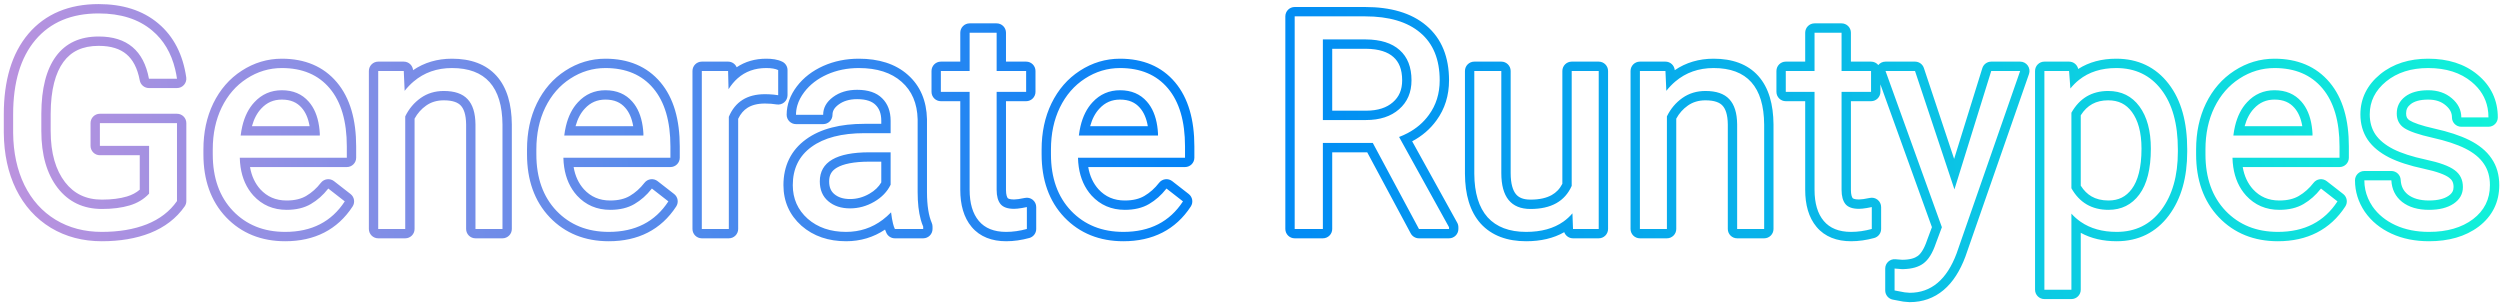 <svg width="535" height="65" viewBox="0 0 535 65" fill="none" xmlns="http://www.w3.org/2000/svg">
    <path fill-rule="evenodd" clip-rule="evenodd"
        d="M39.875 43.031C39.875 43.441 39.749 43.84 39.515 44.176C37.726 46.739 35.24 48.625 32.147 49.858L32.139 49.861C29.107 51.055 25.64 51.625 21.781 51.625C17.749 51.625 14.094 50.681 10.875 48.745L10.866 48.74C7.646 46.78 5.166 44.005 3.425 40.479L3.421 40.469C1.706 36.949 0.857 32.929 0.813 28.457L0.812 28.438V24.469C0.812 17.324 2.474 11.49 6.066 7.24L6.07 7.235C9.725 2.94 14.826 0.875 21.094 0.875C26.19 0.875 30.507 2.188 33.847 4.998C37.191 7.79 39.153 11.712 39.854 16.557C39.938 17.131 39.767 17.714 39.387 18.153C39.007 18.592 38.456 18.844 37.875 18.844H31.875C30.912 18.844 30.086 18.158 29.909 17.211C29.405 14.514 28.398 12.728 27.057 11.602C25.72 10.478 23.815 9.812 21.125 9.812C17.637 9.812 15.23 11.005 13.581 13.246C11.871 15.578 10.864 19.175 10.844 24.316V28.031C10.844 32.84 11.941 36.425 13.924 38.993C15.858 41.478 18.418 42.719 21.812 42.719C23.921 42.719 25.691 42.484 27.151 42.051C28.249 41.726 29.157 41.236 29.906 40.591V33.219H21.375C20.27 33.219 19.375 32.323 19.375 31.219V26.344C19.375 25.239 20.27 24.344 21.375 24.344H37.875C38.98 24.344 39.875 25.239 39.875 26.344V43.031ZM31.906 31.219V41.438C30.802 42.625 29.406 43.469 27.719 43.969C26.031 44.469 24.062 44.719 21.812 44.719C17.833 44.719 14.677 43.219 12.344 40.219C10.01 37.198 8.844 33.135 8.844 28.031V24.312C8.865 18.958 9.906 14.875 11.969 12.062C14.052 9.229 17.104 7.812 21.125 7.812C27.167 7.812 30.75 10.823 31.875 16.844H37.875C37.775 16.152 37.648 15.486 37.493 14.844C36.653 11.344 35.009 8.573 32.562 6.531C29.667 4.094 25.844 2.875 21.094 2.875C15.302 2.875 10.802 4.76 7.594 8.531C4.406 12.302 2.812 17.615 2.812 24.469V28.438C2.854 32.667 3.656 36.385 5.219 39.594C6.802 42.802 9.031 45.281 11.906 47.031C14.781 48.76 18.073 49.625 21.781 49.625C25.448 49.625 28.656 49.083 31.406 48C34.177 46.896 36.333 45.24 37.875 43.031V26.344H21.375V31.219H31.906ZM48.4 46.509L48.395 46.504C45.095 43.036 43.531 38.473 43.531 33.031V31.969C43.531 28.358 44.217 25.063 45.637 22.128L45.64 22.123C47.078 19.177 49.105 16.826 51.726 15.134C54.353 13.43 57.229 12.562 60.312 12.562C65.192 12.562 69.212 14.196 72.093 17.618C74.94 21.001 76.219 25.674 76.219 31.344V33.75C76.219 34.855 75.323 35.75 74.219 35.75H53.505C53.84 37.706 54.591 39.264 55.699 40.499C57.178 42.106 59.009 42.906 61.344 42.906C63.114 42.906 64.474 42.546 65.517 41.932C66.702 41.236 67.752 40.306 68.667 39.121C68.993 38.7 69.472 38.426 69.999 38.359C70.527 38.293 71.059 38.439 71.479 38.766L75.01 41.516C75.83 42.154 76.024 43.314 75.458 44.185C72.217 49.164 67.302 51.625 61.031 51.625C55.965 51.625 51.693 49.945 48.4 46.509ZM54.219 41.844C52.751 40.211 51.838 38.18 51.48 35.75C51.386 35.111 51.33 34.444 51.312 33.75H74.219V31.344C74.219 25.948 73 21.802 70.562 18.906C68.125 16.01 64.708 14.562 60.312 14.562C57.625 14.562 55.125 15.312 52.812 16.812C50.521 18.292 48.729 20.354 47.438 23C46.167 25.625 45.531 28.615 45.531 31.969V33.031C45.531 38.073 46.969 42.104 49.844 45.125C52.719 48.125 56.448 49.625 61.031 49.625C66.698 49.625 70.948 47.448 73.781 43.094L70.25 40.344C70.227 40.373 70.204 40.402 70.182 40.432C69.134 41.766 67.918 42.841 66.531 43.656C65.115 44.49 63.385 44.906 61.344 44.906C58.469 44.906 56.094 43.885 54.219 41.844ZM55.896 23.244C55.043 24.152 54.364 25.38 53.918 27H66.256C65.955 25.242 65.356 23.972 64.563 23.074L64.555 23.064C63.567 21.931 62.229 21.312 60.312 21.312C58.535 21.312 57.108 21.935 55.904 23.235L55.896 23.244ZM68.281 27C68.354 27.498 68.407 28.019 68.438 28.562V29H51.5C51.586 28.297 51.704 27.631 51.854 27C52.356 24.884 53.218 23.175 54.438 21.875C56.021 20.167 57.979 19.312 60.312 19.312C62.729 19.312 64.646 20.125 66.062 21.75C67.217 23.057 67.956 24.807 68.281 27ZM88.508 17.448C87.828 18.024 87.19 18.688 86.594 19.438L86.406 15.188H80.938V49H86.719V24.906C87.51 23.281 88.615 21.969 90.031 20.969C91.448 19.969 93.094 19.469 94.969 19.469C97.281 19.469 98.979 20.052 100.062 21.219C101.167 22.385 101.729 24.188 101.75 26.625V49H107.531V26.656C107.469 18.594 103.865 14.562 96.719 14.562C93.513 14.562 90.776 15.524 88.508 17.448ZM99.75 26.634C99.73 24.452 99.223 23.242 98.61 22.593L98.597 22.58C98.036 21.976 96.98 21.469 94.969 21.469C93.471 21.469 92.236 21.86 91.185 22.603C90.168 23.32 89.347 24.24 88.719 25.391V49C88.719 50.105 87.823 51 86.719 51H80.938C79.833 51 78.938 50.105 78.938 49V15.188C78.938 14.083 79.833 13.188 80.938 13.188H86.406C87.449 13.188 88.312 13.988 88.399 15.018C90.784 13.388 93.573 12.562 96.719 12.562C100.668 12.562 103.979 13.688 106.272 16.253C108.526 18.773 109.498 22.355 109.531 26.641L109.531 26.656V49C109.531 50.105 108.636 51 107.531 51H101.75C100.645 51 99.75 50.105 99.75 49V26.634ZM117.65 46.509L117.645 46.504C114.345 43.036 112.781 38.473 112.781 33.031V31.969C112.781 28.358 113.467 25.063 114.887 22.128L114.89 22.123C116.328 19.177 118.355 16.826 120.977 15.133C123.604 13.43 126.479 12.562 129.562 12.562C134.443 12.562 138.462 14.196 141.343 17.618C144.19 21.001 145.469 25.674 145.469 31.344V33.75C145.469 34.855 144.573 35.75 143.469 35.75H122.755C123.09 37.706 123.841 39.264 124.949 40.499C126.428 42.106 128.259 42.906 130.594 42.906C132.364 42.906 133.724 42.546 134.767 41.932C135.952 41.236 137.002 40.306 137.917 39.121C138.243 38.7 138.722 38.426 139.249 38.359C139.777 38.293 140.309 38.439 140.729 38.766L144.26 41.516C145.08 42.154 145.274 43.314 144.708 44.185C141.467 49.164 136.552 51.625 130.281 51.625C125.215 51.625 120.943 49.945 117.65 46.509ZM123.469 41.844C122.001 40.211 121.088 38.18 120.73 35.75C120.636 35.111 120.58 34.444 120.562 33.75H143.469V31.344C143.469 25.948 142.25 21.802 139.812 18.906C137.375 16.01 133.958 14.562 129.562 14.562C126.875 14.562 124.375 15.312 122.062 16.812C119.771 18.292 117.979 20.354 116.688 23C115.417 25.625 114.781 28.615 114.781 31.969V33.031C114.781 38.073 116.219 42.104 119.094 45.125C121.969 48.125 125.698 49.625 130.281 49.625C135.948 49.625 140.198 47.448 143.031 43.094L139.5 40.344C139.477 40.373 139.454 40.402 139.432 40.432C138.384 41.766 137.168 42.841 135.781 43.656C134.365 44.49 132.635 44.906 130.594 44.906C127.719 44.906 125.344 43.885 123.469 41.844ZM125.154 23.235L125.146 23.244C124.293 24.152 123.614 25.38 123.168 27H135.506C135.205 25.242 134.606 23.972 133.813 23.074L133.805 23.064C132.817 21.931 131.479 21.312 129.562 21.312C127.785 21.312 126.358 21.935 125.154 23.235ZM137.531 27C137.604 27.498 137.657 28.019 137.688 28.562V29H120.75C120.836 28.297 120.954 27.631 121.104 27C121.606 24.884 122.468 23.175 123.688 21.875C125.271 20.167 127.229 19.312 129.562 19.312C131.979 19.312 133.896 20.125 135.312 21.75C136.467 23.057 137.206 24.807 137.531 27ZM167.824 21.901C167.375 22.281 166.782 22.444 166.202 22.348C165.451 22.223 164.614 22.156 163.688 22.156C162.075 22.156 160.875 22.498 159.977 23.061C159.173 23.566 158.493 24.322 157.969 25.425V49C157.969 50.105 157.073 51 155.969 51H150.188C149.083 51 148.188 50.105 148.188 49V15.188C148.188 14.083 149.083 13.188 150.188 13.188H155.812C156.633 13.188 157.341 13.682 157.648 14.393C159.443 13.184 161.562 12.562 163.969 12.562C165.21 12.562 166.431 12.714 167.426 13.211C168.103 13.55 168.531 14.242 168.531 15V20.375C168.531 20.963 168.273 21.521 167.824 21.901ZM157.851 16.761C157.13 17.399 156.482 18.177 155.906 19.094L155.812 15.188H150.188V49H155.969V25C157.323 21.771 159.896 20.156 163.688 20.156C163.975 20.156 164.256 20.162 164.531 20.174C165.236 20.203 165.902 20.27 166.531 20.375V15C165.948 14.708 165.094 14.562 163.969 14.562C161.545 14.562 159.506 15.295 157.851 16.761ZM191.5 51C190.742 51 190.05 50.572 189.711 49.894C189.596 49.665 189.492 49.409 189.397 49.131C186.94 50.781 184.15 51.625 181.062 51.625C177.332 51.625 174.099 50.565 171.528 48.319L171.512 48.305C168.954 46.022 167.656 43.08 167.656 39.625C167.656 35.515 169.256 32.162 172.481 29.82C175.635 27.522 179.879 26.5 184.969 26.5H188.594V25.844C188.594 24.248 188.132 23.198 187.379 22.458L187.367 22.445C186.657 21.736 185.466 21.219 183.438 21.219C181.724 21.219 180.436 21.645 179.446 22.384C178.455 23.124 178.156 23.831 178.156 24.562C178.156 25.667 177.261 26.562 176.156 26.562H170.344C169.239 26.562 168.344 25.667 168.344 24.562C168.344 22.369 169.126 20.329 170.533 18.477L170.535 18.474C171.969 16.595 173.874 15.149 176.181 14.113L176.188 14.11C178.528 13.07 181.068 12.562 183.781 12.562C188.005 12.562 191.584 13.628 194.261 16.001C196.956 18.368 198.28 21.609 198.374 25.483C198.375 25.492 198.375 25.502 198.375 25.512C198.375 25.518 198.375 25.525 198.375 25.531V41.094C198.375 44.06 198.758 46.224 199.399 47.707C199.507 47.958 199.562 48.227 199.562 48.5V49C199.562 50.105 198.667 51 197.562 51H191.5ZM192.938 17.5C190.729 15.542 187.677 14.562 183.781 14.562C181.323 14.562 179.062 15.021 177 15.938C174.958 16.854 173.333 18.104 172.125 19.688C171.414 20.623 170.915 21.582 170.63 22.562C170.439 23.219 170.344 23.886 170.344 24.562H176.156C176.156 23.083 176.854 21.823 178.25 20.781C179.646 19.74 181.375 19.219 183.438 19.219C185.792 19.219 187.573 19.823 188.781 21.031C189.99 22.219 190.594 23.823 190.594 25.844V28.5H184.969C180.115 28.5 176.344 29.479 173.656 31.438C170.99 33.375 169.656 36.104 169.656 39.625C169.656 42.521 170.719 44.917 172.844 46.812C174.99 48.688 177.729 49.625 181.062 49.625C183.996 49.625 186.607 48.761 188.896 47.034C189.517 46.565 190.114 46.033 190.688 45.438C190.804 46.393 190.94 47.186 191.096 47.816C191.218 48.312 191.353 48.706 191.5 49H197.562V48.5C197.364 48.04 197.19 47.54 197.041 47C196.597 45.388 196.375 43.419 196.375 41.094V25.531C196.292 22.115 195.146 19.438 192.938 17.5ZM181.906 42.594C183.355 42.594 184.731 42.224 186.063 41.455C187.232 40.781 188.051 39.971 188.594 39.035V34.594H186.062C182.65 34.594 180.419 35.105 179.104 35.874C177.954 36.548 177.438 37.441 177.438 38.812C177.438 40.132 177.851 40.952 178.541 41.535C179.32 42.193 180.385 42.594 181.906 42.594ZM186.062 32.594C178.979 32.594 175.438 34.667 175.438 38.812C175.438 40.625 176.042 42.042 177.25 43.062C178.458 44.083 180.01 44.594 181.906 44.594C183.719 44.594 185.438 44.125 187.062 43.188C188.688 42.25 189.865 41.031 190.594 39.531V32.594H186.062ZM213.281 5C214.386 5 215.281 5.895 215.281 7V13.188H219.594C220.698 13.188 221.594 14.083 221.594 15.188V19.656C221.594 20.761 220.698 21.656 219.594 21.656H215.281V40.625C215.281 41.717 215.508 42.208 215.66 42.404C215.705 42.45 215.985 42.688 217 42.688C217.457 42.688 218.212 42.597 219.331 42.357C219.922 42.23 220.538 42.377 221.007 42.757C221.477 43.137 221.75 43.709 221.75 44.312V49C221.75 49.901 221.147 50.691 220.278 50.929C218.602 51.388 216.945 51.625 215.312 51.625C212.308 51.625 209.727 50.698 207.937 48.568C206.219 46.522 205.5 43.781 205.5 40.625V21.656H201.344C200.239 21.656 199.344 20.761 199.344 19.656V15.188C199.344 14.083 200.239 13.188 201.344 13.188H205.5V7C205.5 5.895 206.395 5 207.5 5H213.281ZM207.5 15.188H201.344V19.656H207.5V40.625C207.5 43.5 208.156 45.719 209.469 47.281C210.781 48.844 212.729 49.625 215.312 49.625C216.75 49.625 218.229 49.417 219.75 49V44.312C218.972 44.479 218.306 44.59 217.75 44.646C217.472 44.674 217.222 44.688 217 44.688C215.646 44.688 214.688 44.354 214.125 43.688C213.562 43 213.281 41.979 213.281 40.625V19.656H219.594V15.188H213.281V7H207.5V15.188ZM227.775 46.509L227.77 46.504C224.47 43.036 222.906 38.473 222.906 33.031V31.969C222.906 28.358 223.592 25.063 225.012 22.128L225.015 22.123C226.453 19.177 228.479 16.826 231.1 15.134C233.727 13.43 236.604 12.562 239.688 12.562C244.568 12.562 248.587 14.196 251.468 17.618C254.315 21.001 255.594 25.674 255.594 31.344V33.75C255.594 34.855 254.698 35.75 253.594 35.75H232.88C233.215 37.706 233.967 39.264 235.074 40.499C236.554 42.106 238.384 42.906 240.719 42.906C242.489 42.906 243.849 42.546 244.892 41.932C246.077 41.236 247.127 40.306 248.042 39.121C248.368 38.7 248.847 38.426 249.374 38.359C249.902 38.293 250.434 38.439 250.854 38.766L254.385 41.516C255.205 42.154 255.399 43.314 254.833 44.185C251.592 49.164 246.677 51.625 240.406 51.625C235.34 51.625 231.068 49.945 227.775 46.509ZM233.594 41.844C232.126 40.211 231.213 38.18 230.855 35.75C230.761 35.111 230.705 34.444 230.688 33.75H253.594V31.344C253.594 25.948 252.375 21.802 249.938 18.906C247.5 16.01 244.083 14.562 239.688 14.562C237 14.562 234.5 15.312 232.188 16.812C229.896 18.292 228.104 20.354 226.812 23C225.542 25.625 224.906 28.615 224.906 31.969V33.031C224.906 38.073 226.344 42.104 229.219 45.125C232.094 48.125 235.823 49.625 240.406 49.625C246.073 49.625 250.323 47.448 253.156 43.094L249.625 40.344C249.602 40.373 249.579 40.402 249.557 40.432C248.509 41.766 247.293 42.841 245.906 43.656C244.49 44.49 242.76 44.906 240.719 44.906C237.844 44.906 235.469 43.885 233.594 41.844ZM235.279 23.235L235.271 23.244C234.418 24.152 233.739 25.38 233.293 27H245.631C245.33 25.242 244.731 23.972 243.938 23.074L243.93 23.064C242.942 21.931 241.604 21.312 239.688 21.312C237.91 21.312 236.483 21.935 235.279 23.235ZM247.656 27C247.729 27.498 247.782 28.019 247.812 28.562V29H230.875C230.961 28.297 231.079 27.631 231.229 27C231.731 24.884 232.593 23.175 233.812 21.875C235.396 20.167 237.354 19.312 239.688 19.312C242.104 19.312 244.021 20.125 245.438 21.75C246.592 23.057 247.331 24.807 247.656 27ZM303.656 49L293.781 30.594H283.094V49H277.062V3.5H292.125C297.25 3.5 301.188 4.667 303.938 7C306.708 9.333 308.094 12.729 308.094 17.188C308.094 20.021 307.323 22.49 305.781 24.594C304.619 26.202 303.104 27.5 301.235 28.487C300.659 28.792 300.05 29.067 299.406 29.312L310.094 48.625V49H303.656ZM302.204 30.238L311.844 47.657C312.008 47.953 312.094 48.286 312.094 48.625V49C312.094 50.105 311.198 51 310.094 51H303.656C302.919 51 302.242 50.595 301.894 49.946L292.585 32.594H285.094V49C285.094 50.105 284.198 51 283.094 51H277.062C275.958 51 275.062 50.105 275.062 49V3.5C275.062 2.395 275.958 1.5 277.062 1.5H292.125C297.526 1.5 301.991 2.727 305.229 5.473C308.551 8.272 310.094 12.289 310.094 17.188C310.094 20.404 309.211 23.294 307.399 25.769C306.048 27.637 304.302 29.122 302.204 30.238ZM298.084 21.874L298.093 21.866C299.381 20.745 300.062 19.258 300.062 17.188C300.062 14.795 299.362 13.244 298.203 12.214L298.193 12.205C297.017 11.147 295.149 10.457 292.275 10.438H285.094V23.688H292.312C294.944 23.688 296.792 23.013 298.084 21.874ZM292.312 25.688C295.292 25.688 297.656 24.917 299.406 23.375C301.177 21.833 302.062 19.771 302.062 17.188C302.062 14.375 301.219 12.219 299.531 10.719C297.865 9.219 295.448 8.458 292.281 8.438H283.094V25.688H292.312ZM334.565 47.428C335.279 46.924 335.924 46.334 336.5 45.656L336.625 49H342.125V15.188H336.344V39.781C334.885 43.073 331.948 44.719 327.531 44.719C323.365 44.719 321.281 42.156 321.281 37.031V15.188H315.5V37.188C315.521 41.292 316.469 44.396 318.344 46.5C320.24 48.583 322.99 49.625 326.594 49.625C329.833 49.625 332.49 48.893 334.565 47.428ZM334.745 49.684C332.454 51.002 329.704 51.625 326.594 51.625C322.594 51.625 319.239 50.456 316.865 47.846L316.851 47.831C314.531 45.227 313.522 41.571 313.5 37.198L313.5 37.188L313.5 15.188C313.5 14.083 314.395 13.188 315.5 13.188H321.281C322.386 13.188 323.281 14.083 323.281 15.188V37.031C323.281 39.374 323.766 40.761 324.396 41.535C324.961 42.231 325.878 42.719 327.531 42.719C329.501 42.719 330.978 42.351 332.069 41.74C333.031 41.201 333.788 40.42 334.344 39.332V15.188C334.344 14.083 335.239 13.188 336.344 13.188H342.125C343.23 13.188 344.125 14.083 344.125 15.188V49C344.125 50.105 343.23 51 342.125 51H336.625C335.763 51 335.025 50.454 334.745 49.684ZM358.508 17.448C357.828 18.025 357.19 18.688 356.594 19.438L356.406 15.188H350.938V49H356.719V24.906C357.51 23.281 358.615 21.969 360.031 20.969C361.448 19.969 363.094 19.469 364.969 19.469C367.281 19.469 368.979 20.052 370.062 21.219C371.167 22.385 371.729 24.188 371.75 26.625V49H377.531V26.656C377.469 18.594 373.865 14.562 366.719 14.562C363.513 14.562 360.776 15.524 358.508 17.448ZM369.75 26.635C369.73 24.453 369.224 23.242 368.61 22.593L368.597 22.58C368.036 21.976 366.98 21.469 364.969 21.469C363.471 21.469 362.236 21.86 361.185 22.603C360.168 23.32 359.347 24.24 358.719 25.391V49C358.719 50.105 357.823 51 356.719 51H350.938C349.833 51 348.938 50.105 348.938 49V15.188C348.938 14.083 349.833 13.188 350.938 13.188H356.406C357.449 13.188 358.312 13.988 358.399 15.018C360.784 13.388 363.573 12.562 366.719 12.562C370.668 12.562 373.979 13.688 376.272 16.253C378.526 18.773 379.498 22.355 379.531 26.641L379.531 26.656V49C379.531 50.105 378.636 51 377.531 51H371.75C370.645 51 369.75 50.105 369.75 49V26.635ZM394.094 5C395.198 5 396.094 5.895 396.094 7V13.188H400.406C401.03 13.188 401.586 13.473 401.953 13.92C402.331 13.458 402.898 13.188 403.5 13.188H409.812C410.674 13.188 411.438 13.739 411.71 14.556L418.184 34.002L424.215 14.594C424.475 13.758 425.249 13.188 426.125 13.188H432.312C432.96 13.188 433.568 13.501 433.943 14.029C434.318 14.557 434.414 15.234 434.201 15.845L420.607 54.877C420.602 54.891 420.597 54.905 420.592 54.919C419.462 57.939 417.936 60.382 415.92 62.077C413.869 63.803 411.425 64.656 408.688 64.656C408.63 64.656 408.574 64.654 408.517 64.649L407.423 64.555C407.356 64.549 407.289 64.54 407.223 64.528L405.067 64.122C404.122 63.944 403.438 63.118 403.438 62.156V57.469C403.438 56.911 403.671 56.378 404.081 55.999C404.491 55.621 405.041 55.431 405.597 55.475L407.077 55.593C408.752 55.583 409.776 55.235 410.382 54.791L410.397 54.781C411.005 54.345 411.734 53.361 412.386 51.424C412.393 51.404 412.4 51.384 412.407 51.364L413.432 48.614L402.406 18.049V19.656C402.406 20.761 401.511 21.656 400.406 21.656H396.094V40.625C396.094 41.717 396.321 42.208 396.472 42.404C396.517 42.45 396.797 42.688 397.812 42.688C398.269 42.688 399.025 42.597 400.143 42.357C400.734 42.23 401.35 42.377 401.82 42.757C402.29 43.137 402.562 43.709 402.562 44.312V49C402.562 49.901 401.96 50.691 401.091 50.929C399.414 51.388 397.757 51.625 396.125 51.625C393.121 51.625 390.54 50.698 388.75 48.568C387.032 46.522 386.312 43.781 386.312 40.625V21.656H382.156C381.052 21.656 380.156 20.761 380.156 19.656V15.188C380.156 14.083 381.052 13.188 382.156 13.188H386.312V7C386.312 5.895 387.208 5 388.312 5H394.094ZM388.312 15.188H382.156V19.656H388.312V40.625C388.312 43.5 388.969 45.719 390.281 47.281C391.594 48.844 393.542 49.625 396.125 49.625C397.562 49.625 399.042 49.417 400.562 49V44.312C399.785 44.479 399.118 44.59 398.562 44.646C398.285 44.674 398.035 44.688 397.812 44.688C396.458 44.688 395.5 44.354 394.938 43.688C394.375 43 394.094 41.979 394.094 40.625V19.656H400.406V15.188H394.094V7H388.312V15.188ZM415.562 48.625L414.281 52.062C413.573 54.167 412.667 55.615 411.562 56.406C410.561 57.138 409.186 57.532 407.438 57.587C407.294 57.592 407.148 57.594 407 57.594L405.438 57.469V62.156L407.594 62.562L408.688 62.656C413.271 62.656 416.615 59.844 418.719 54.219L432.312 15.188H426.125L418.25 40.531L409.812 15.188H403.5L415.562 48.625ZM444.929 17.079C444.253 17.614 443.631 18.233 443.062 18.938L442.781 15.188H437.5V62H443.281V45.719C443.889 46.392 444.556 46.977 445.281 47.477C447.362 48.909 449.925 49.625 452.969 49.625C456.99 49.625 460.177 48.052 462.531 44.906C464.885 41.76 466.062 37.615 466.062 32.469V31.938C466.062 26.479 464.875 22.219 462.5 19.156C460.146 16.094 456.938 14.562 452.875 14.562C449.699 14.562 447.05 15.401 444.929 17.079ZM444.736 14.762C444.54 13.856 443.734 13.188 442.781 13.188H437.5C436.395 13.188 435.5 14.083 435.5 15.188V62C435.5 63.105 436.395 64 437.5 64H443.281C444.386 64 445.281 63.105 445.281 62V49.823C447.499 51.038 450.082 51.625 452.969 51.625C457.603 51.625 461.39 49.769 464.133 46.105C466.816 42.519 468.062 37.913 468.062 32.469V31.938C468.062 26.215 466.82 21.466 464.084 17.936C461.329 14.353 457.521 12.562 452.875 12.562C449.776 12.562 447.038 13.286 444.736 14.762ZM456.207 40.432L456.209 40.43C457.487 38.714 458.281 35.945 458.281 31.812C458.281 28.264 457.523 25.72 456.233 23.967C454.999 22.29 453.379 21.469 451.156 21.469C448.559 21.469 446.665 22.484 445.281 24.675V39.733C445.944 40.781 446.712 41.523 447.569 42.022C448.54 42.587 449.733 42.906 451.219 42.906C453.369 42.906 454.967 42.102 456.207 40.432ZM474.837 46.509L474.832 46.504C471.532 43.036 469.969 38.473 469.969 33.031V31.969C469.969 28.358 470.654 25.063 472.075 22.128L472.078 22.123C473.516 19.177 475.542 16.826 478.162 15.134C480.79 13.43 483.666 12.562 486.75 12.562C491.63 12.562 495.649 14.196 498.53 17.618C501.378 21.001 502.656 25.674 502.656 31.344V33.75C502.656 34.855 501.761 35.75 500.656 35.75H479.942C480.277 37.706 481.029 39.264 482.137 40.499C483.616 42.106 485.447 42.906 487.781 42.906C489.552 42.906 490.912 42.546 491.955 41.932C493.139 41.236 494.189 40.306 495.105 39.121C495.43 38.7 495.909 38.426 496.437 38.359C496.964 38.293 497.497 38.439 497.916 38.766L501.448 41.516C502.267 42.154 502.462 43.314 501.895 44.185C498.655 49.164 493.739 51.625 487.469 51.625C482.402 51.625 478.13 49.945 474.837 46.509ZM480.656 41.844C479.188 40.211 478.275 38.18 477.917 35.75C477.823 35.111 477.767 34.444 477.75 33.75H500.656V31.344C500.656 25.948 499.438 21.802 497 18.906C494.562 16.01 491.146 14.562 486.75 14.562C484.062 14.562 481.562 15.312 479.25 16.812C476.958 18.292 475.167 20.354 473.875 23C472.604 25.625 471.969 28.615 471.969 31.969V33.031C471.969 38.073 473.406 42.104 476.281 45.125C479.156 48.125 482.885 49.625 487.469 49.625C493.135 49.625 497.385 47.448 500.219 43.094L496.688 40.344C496.665 40.373 496.642 40.402 496.619 40.432C495.572 41.766 494.355 42.841 492.969 43.656C491.552 44.49 489.823 44.906 487.781 44.906C484.906 44.906 482.531 43.885 480.656 41.844ZM482.342 23.235L482.334 23.244C481.481 24.152 480.801 25.38 480.355 27H492.693C492.393 25.242 491.794 23.972 491.001 23.074L490.992 23.064C490.004 21.931 488.667 21.312 486.75 21.312C484.972 21.312 483.546 21.935 482.342 23.235ZM494.718 27C494.792 27.498 494.844 28.019 494.875 28.562V29H477.938C478.024 28.297 478.141 27.631 478.291 27C478.794 24.884 479.655 23.175 480.875 21.875C482.458 20.167 484.417 19.312 486.75 19.312C489.167 19.312 491.083 20.125 492.5 21.75C493.654 23.057 494.394 24.807 494.718 27ZM524.113 38.03C524.103 38.022 524.092 38.014 524.081 38.006C523.284 37.409 521.601 36.728 518.709 36.112L518.706 36.112C515.701 35.468 513.195 34.673 511.253 33.691L511.245 33.686C509.329 32.705 507.767 31.468 506.697 29.917L506.684 29.897C505.619 28.313 505.125 26.474 505.125 24.469C505.125 21.041 506.607 18.15 509.356 15.892L509.362 15.886C512.141 13.624 515.615 12.562 519.625 12.562C523.81 12.562 527.404 13.649 530.218 15.995C533.065 18.35 534.531 21.442 534.531 25.125C534.531 26.23 533.636 27.125 532.531 27.125H526.719C525.614 27.125 524.719 26.23 524.719 25.125C524.719 24.205 524.361 23.375 523.396 22.558L523.384 22.548C522.471 21.763 521.27 21.312 519.625 21.312C517.789 21.312 516.63 21.714 515.91 22.271C515.205 22.815 514.906 23.432 514.906 24.281C514.906 25.048 515.154 25.441 515.642 25.754C516.425 26.256 518.108 26.875 520.967 27.517C523.953 28.183 526.468 28.998 528.457 29.992C530.458 30.993 532.083 32.274 533.18 33.899C534.325 35.542 534.844 37.487 534.844 39.625C534.844 43.275 533.34 46.29 530.428 48.5L530.419 48.506C527.571 50.642 523.979 51.625 519.812 51.625C516.867 51.625 514.178 51.103 511.789 50.005C509.416 48.913 507.488 47.36 506.077 45.329L506.061 45.306C504.681 43.261 503.969 41.01 503.969 38.594C503.969 37.489 504.864 36.594 505.969 36.594H511.75C512.813 36.594 513.69 37.425 513.747 38.486C513.822 39.883 514.341 40.878 515.297 41.645C516.314 42.425 517.759 42.906 519.812 42.906C521.75 42.906 523.07 42.517 523.95 41.932C524.784 41.37 525.062 40.778 525.062 40.031C525.062 39.061 524.738 38.479 524.113 38.03ZM525.062 43.594C523.75 44.469 522 44.906 519.812 44.906C517.438 44.906 515.521 44.344 514.062 43.219C512.625 42.073 511.854 40.531 511.75 38.594H505.969C505.969 39.276 506.037 39.943 506.173 40.594C506.435 41.85 506.95 43.048 507.719 44.188C508.906 45.896 510.542 47.229 512.625 48.188C514.708 49.146 517.104 49.625 519.812 49.625C523.667 49.625 526.802 48.719 529.219 46.906C531.635 45.073 532.844 42.646 532.844 39.625C532.844 37.812 532.406 36.281 531.531 35.031C530.677 33.76 529.354 32.677 527.562 31.781C525.771 30.885 523.427 30.115 520.531 29.469C517.656 28.823 515.667 28.146 514.562 27.438C513.458 26.729 512.906 25.677 512.906 24.281C512.906 22.802 513.5 21.604 514.688 20.688C515.875 19.771 517.521 19.312 519.625 19.312C521.667 19.312 523.354 19.885 524.688 21.031C526.042 22.177 526.719 23.542 526.719 25.125H532.531C532.531 24.43 532.47 23.764 532.349 23.125C531.931 20.929 530.794 19.064 528.938 17.531C526.562 15.552 523.458 14.562 519.625 14.562C515.979 14.562 512.979 15.521 510.625 17.438C508.292 19.354 507.125 21.698 507.125 24.469C507.125 26.135 507.531 27.573 508.344 28.781C509.177 29.99 510.448 31.031 512.156 31.906C513.885 32.781 516.208 33.531 519.125 34.156C522.062 34.781 524.115 35.531 525.281 36.406C526.469 37.26 527.062 38.469 527.062 40.031C527.062 41.51 526.396 42.698 525.062 43.594ZM457.844 22.781C459.469 24.99 460.281 28 460.281 31.812C460.281 36.146 459.458 39.417 457.812 41.625C456.188 43.812 453.99 44.906 451.219 44.906C447.656 44.906 445.01 43.365 443.281 40.281V24.125C445.031 21.021 447.656 19.469 451.156 19.469C453.99 19.469 456.219 20.573 457.844 22.781Z"
        fill="url(#paint0_linear)" />
    <defs>
        <linearGradient id="paint0_linear" x1="536" y1="-10" x2="-1" y2="49"
            gradientUnits="userSpaceOnUse">
            <stop stop-color="#12F4D8" />
            <stop offset="0.526" stop-color="#0183F6" />
            <stop offset="1" stop-color="#BE93DE" />
        </linearGradient>
    </defs>
</svg>
